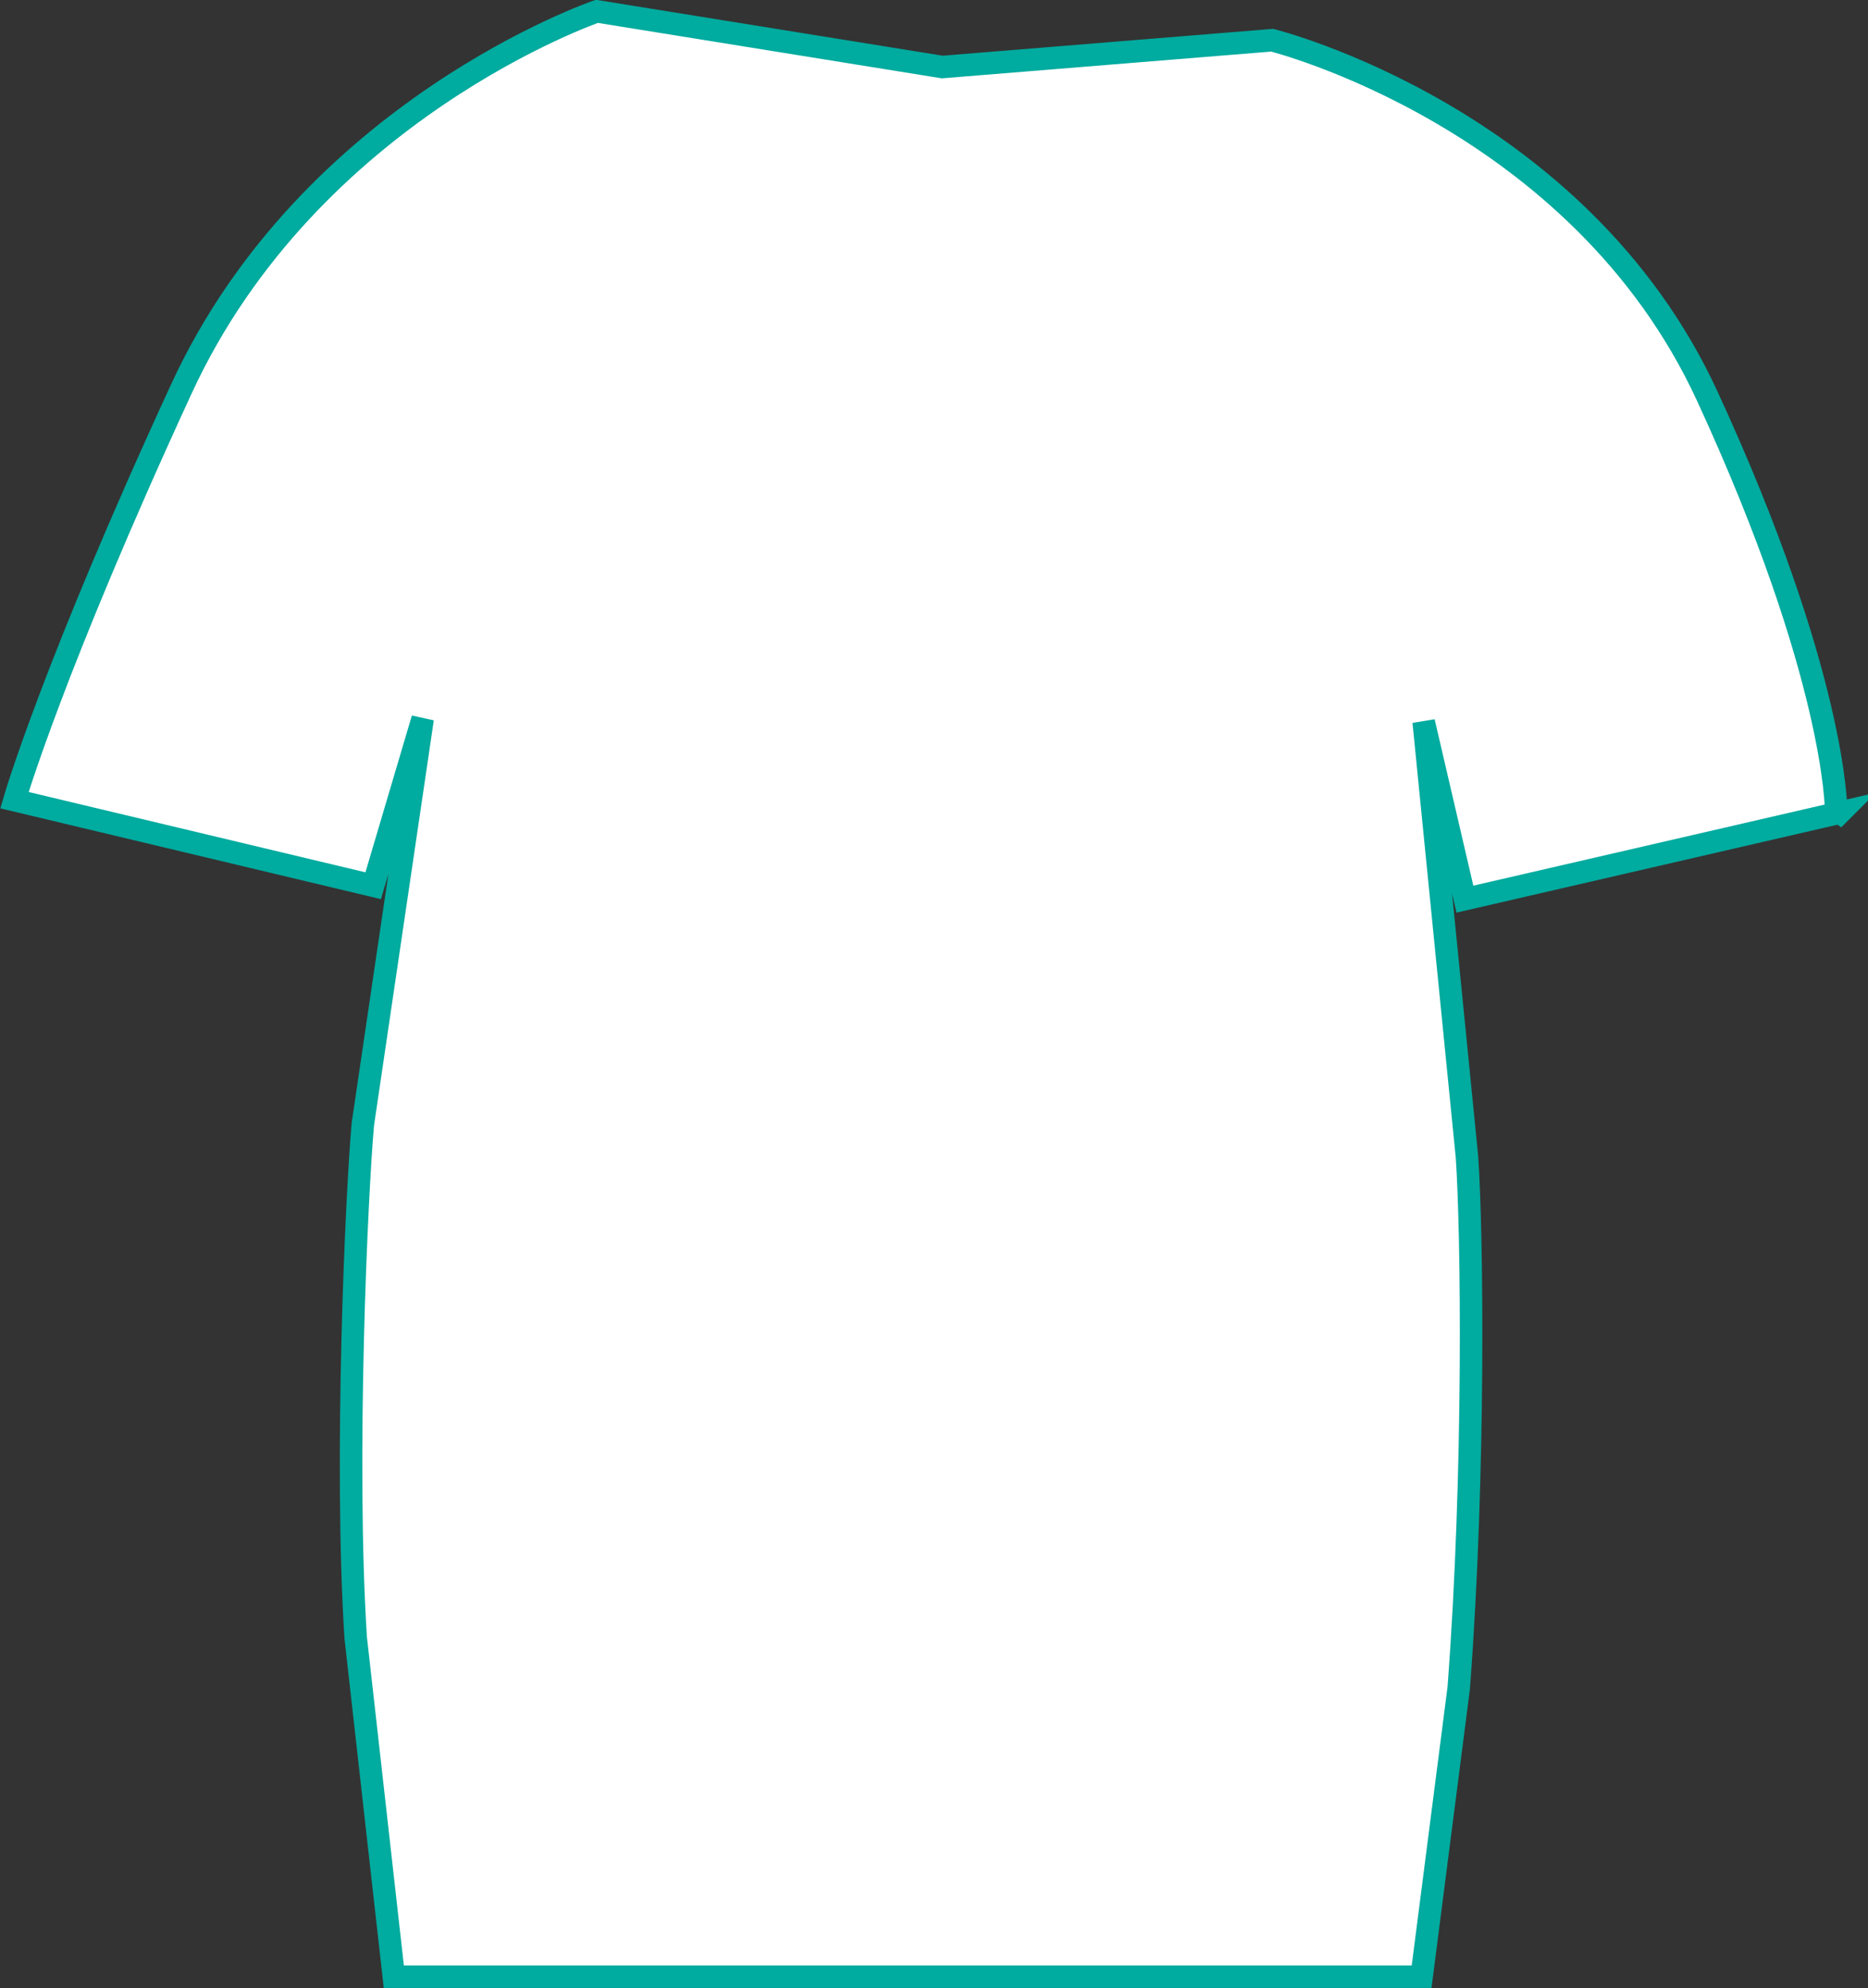 <svg xmlns="http://www.w3.org/2000/svg" width="181.2" height="192.8" viewBox="0 0 181.2 192.8">
  <rect x="0" y="0" width="181.2" height="192.8" fill="#333333" stroke="none"/>
  <path fill="#FFF" stroke="#00AB9F" stroke-width="2.182" stroke-miterlimit="10" d="M178.5 78.8l-36.4 8.4-4-17.2 4.2 42.2c.5 7.2.8 30.4-.8 51.5l-3.6 28H38.2l-3.7-32.9c-1.1-17.3.1-43.2.7-49.8L41 69.7l-4.8 16.2-34.8-8.3s3.7-12.8 16.2-39.9C30.1 10.6 57.9 1.1 57.9 1.1l33.5 5.4 32-2.6s29.7 7.4 42.2 34.5c12.5 27.1 12.5 40.1 12.5 40.1l.4.3z"/>
</svg>